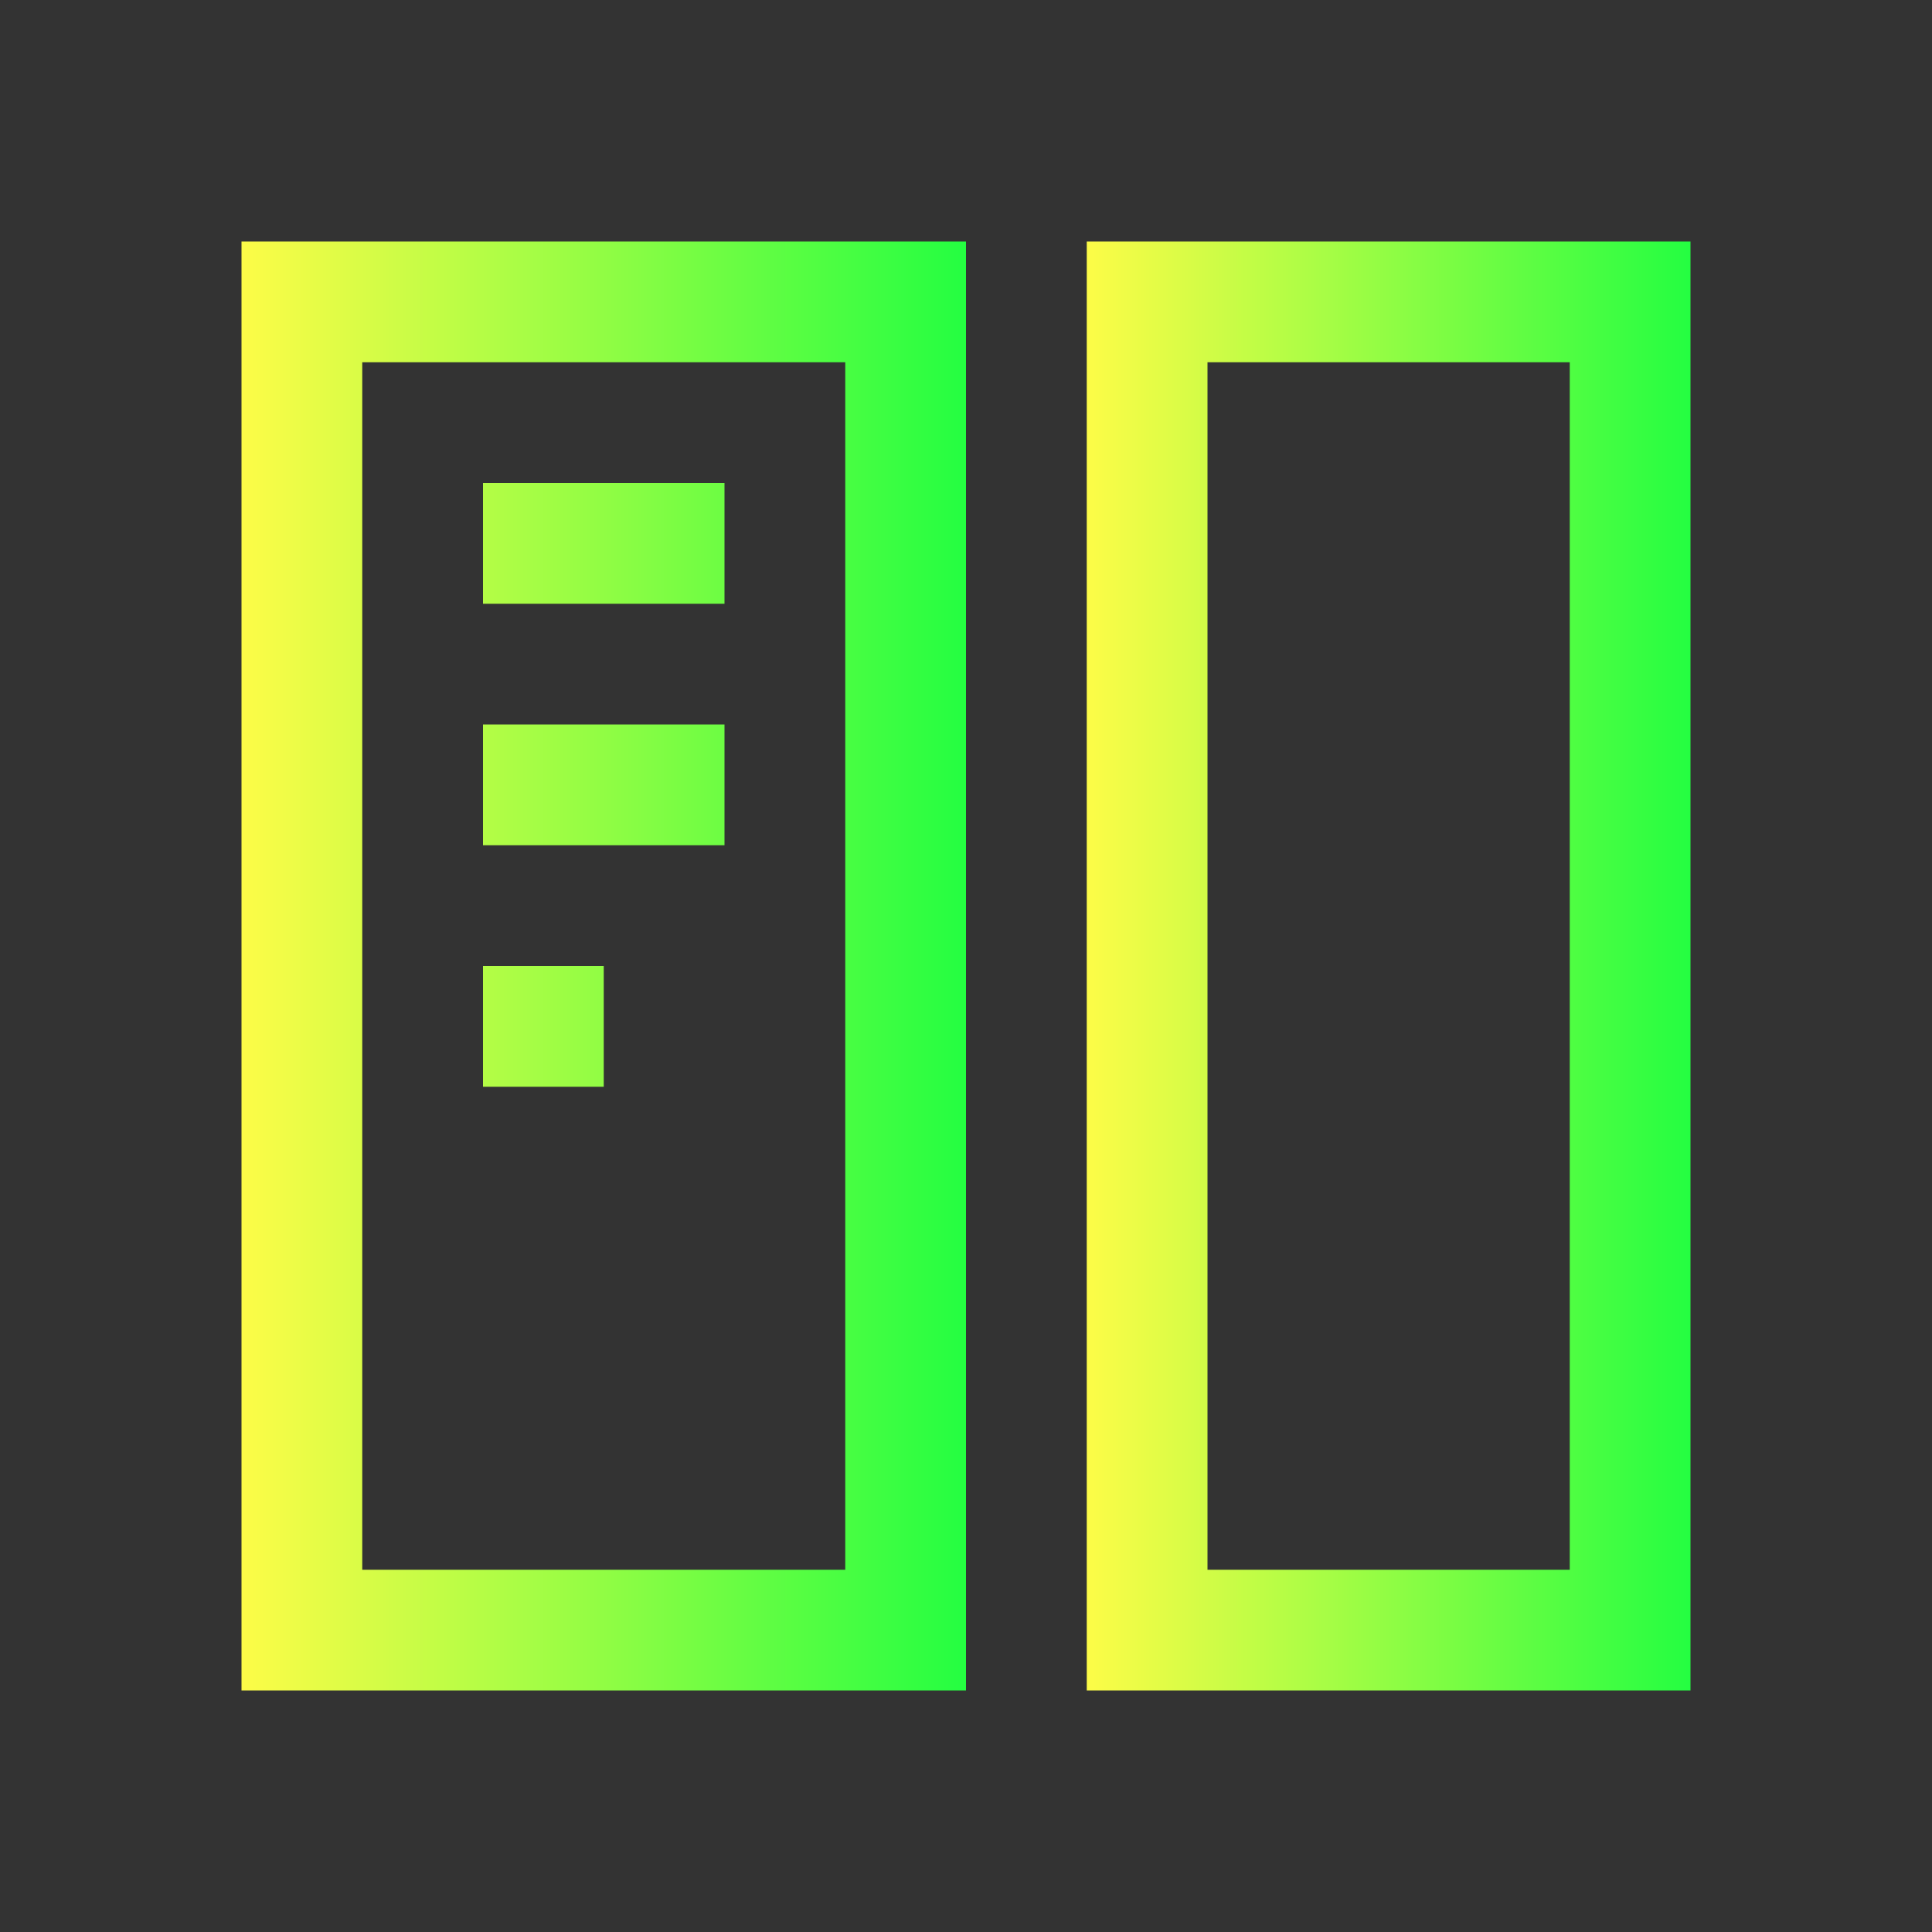 <svg width="16" height="16" viewBox="0 0 16 16" fill="none" xmlns="http://www.w3.org/2000/svg">
<rect x="0" y="0" width="16" height="16" fill="#333333" stroke="none"/>
<path d="M2 2V14H8V2H2ZM3 3H7V13H3V3ZM4 4V5H6V4H4ZM4 6V7H6V6H4ZM4 8V9H5V8H4Z" fill="url(#paint0_linear_10_10991)"/>
<path d="M9 2V14H14V2H10H9ZM10 3H13V13H10V3Z" fill="url(#paint1_linear_10_10991)"/>
<defs>
<linearGradient id="paint0_linear_10_10991" x1="2" y1="8" x2="8" y2="8" gradientUnits="userSpaceOnUse">
<stop stop-color="#FDFC47"/>
<stop offset="1" stop-color="#24FE41"/>
</linearGradient>
<linearGradient id="paint1_linear_10_10991" x1="9" y1="8" x2="14" y2="8" gradientUnits="userSpaceOnUse">
<stop stop-color="#FDFC47"/>
<stop offset="1" stop-color="#24FE41"/>
</linearGradient>
</defs>
</svg>
